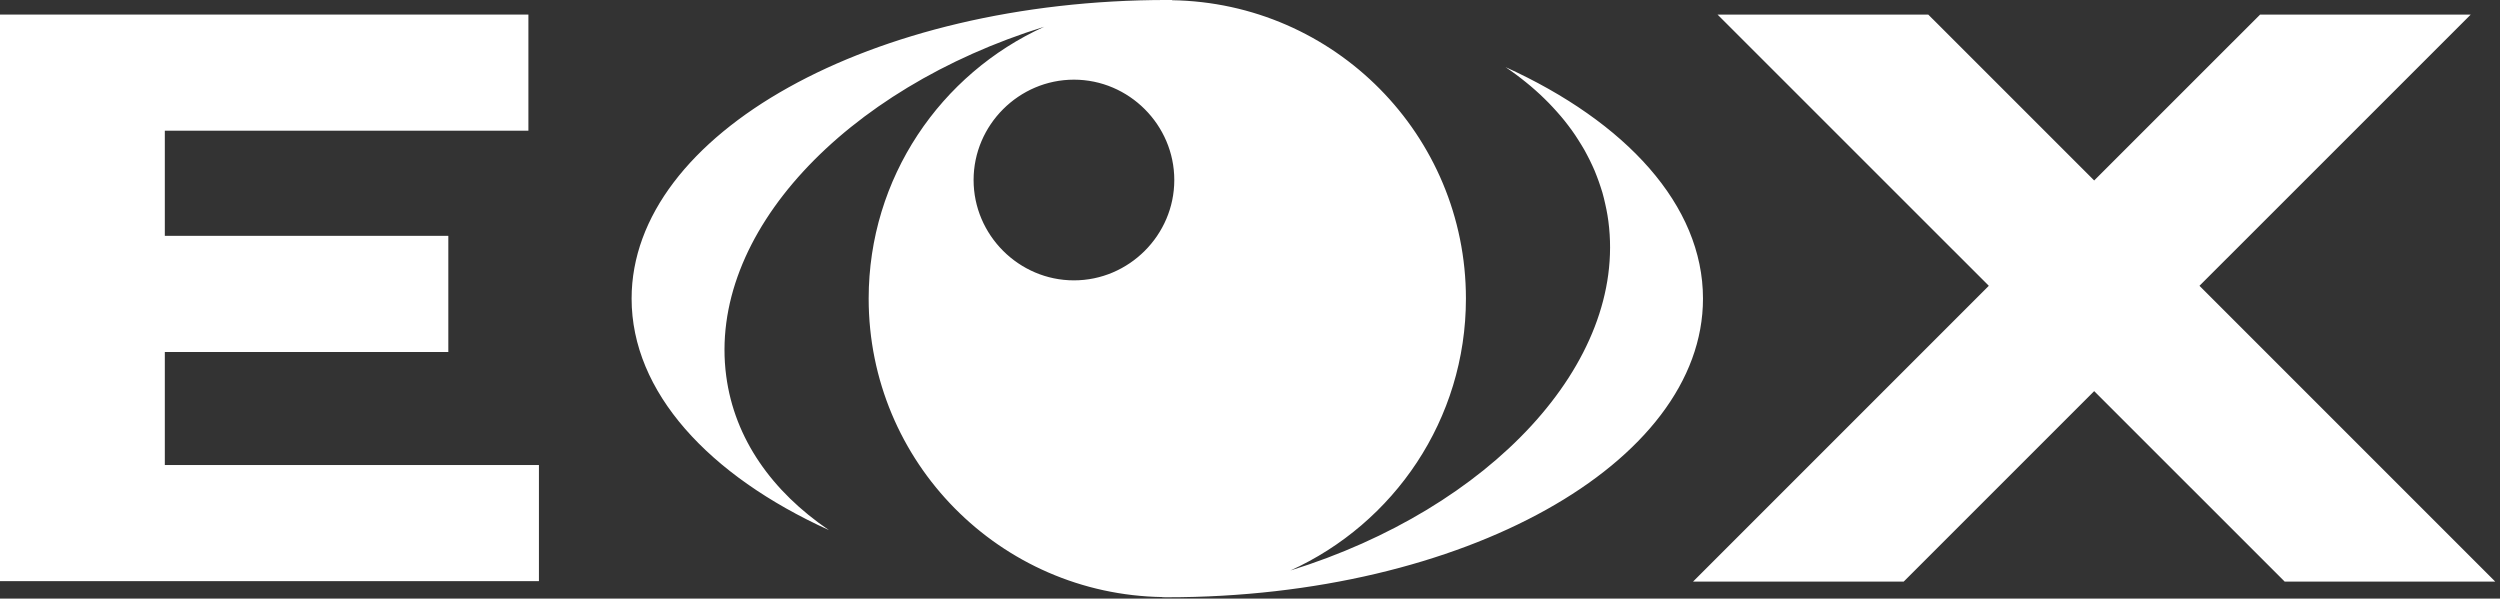 <?xml version="1.0" encoding="UTF-8" standalone="no"?><!DOCTYPE svg PUBLIC "-//W3C//DTD SVG 1.1//EN" "http://www.w3.org/Graphics/SVG/1.1/DTD/svg11.dtd"><svg width="100%" height="100%" viewBox="0 0 355 85" version="1.1" xmlns="http://www.w3.org/2000/svg" xmlns:xlink="http://www.w3.org/1999/xlink" xml:space="preserve" xmlns:serif="http://www.serif.com/" style="fill-rule:evenodd;clip-rule:evenodd;stroke-linejoin:round;stroke-miterlimit:1.414;"><rect x="0" y="0" width="355" height="85" fill="#333333" stroke="none"/><g id="ink_ext_XXXXXX"><path id="path5076" d="M152.986,40.52l-0.75,-0.019l-0.737,-0.056l-0.725,-0.093l-0.713,-0.127l-0.7,-0.162l-0.7,-0.196l-0.675,-0.228l-0.65,-0.261l-0.65,-0.292l-0.625,-0.319l-0.612,-0.352l-0.588,-0.377l-0.562,-0.407l-0.55,-0.431l-0.538,-0.457l-0.5,-0.481l-0.487,-0.505l-0.45,-0.528l-0.438,-0.55l-0.4,-0.57l-0.375,-0.59l-0.35,-0.609l-0.325,-0.627l-0.287,-0.645l-0.263,-0.66l-0.225,-0.676l-0.2,-0.69l-0.162,-0.704l-0.125,-0.717l-0.1,-0.728l-0.05,-0.739l-0.025,-0.748c0,-8.023 6.512,-14.532 14.537,-14.532c8.038,0 14.538,6.509 14.538,14.532c0,8.036 -6.5,14.544 -14.538,14.544Z" style="fill:none;"/><path id="path5078" d="M165.748,-0.002c-42.009,0 -76.06,18.985 -76.06,42.402c0,13.268 10.921,25.102 28.021,32.875c-8.081,-5.487 -13.403,-12.973 -14.584,-21.859c-2.685,-20.186 16.83,-40.82 45.148,-49.615c-14.687,6.665 -24.923,21.427 -24.923,38.599c0,23.218 18.648,42.046 41.773,42.383c-0.037,0.005 -0.087,0.015 -0.137,0.02c0.263,0 0.512,0.009 0.762,0.009c42.013,0 76.076,-18.984 76.076,-42.412c0,-13.261 -10.937,-25.097 -28.037,-32.871l0.75,0.522l0.736,0.531l0.713,0.543l0.7,0.555l0.687,0.566l0.664,0.578l0.649,0.588l0.625,0.6l0.613,0.609l0.588,0.621l0.574,0.631l0.562,0.643l0.538,0.652l0.513,0.662l0.5,0.672l0.475,0.684l0.449,0.693l0.438,0.703l0.425,0.713l0.387,0.723l0.375,0.73l0.352,0.74l0.336,0.75l0.3,0.76l0.287,0.77l0.264,0.777l0.25,0.787l0.211,0.795l0.188,0.805l0.175,0.812l0.151,0.82l0.125,0.831c2.675,20.19 -16.838,40.825 -45.151,49.619c14.688,-6.665 24.926,-21.426 24.926,-38.614c0,-23.202 -18.65,-42.026 -41.775,-42.367c0.05,-0.005 0.1,-0.015 0.15,-0.025c-0.262,0 -0.526,-0.01 -0.789,-0.01Zm-13.248,11.314c7.817,0 14.25,6.433 14.25,14.25c0,0.001 0,0.001 0,0.001c0,7.817 -6.433,14.249 -14.25,14.249c-7.817,0 -14.25,-6.432 -14.25,-14.249c0,-0.001 0,-0.001 0,-0.001c0,-7.817 6.433,-14.25 14.25,-14.25Z" style="fill:#fff;fill-rule:nonzero;"/><path id="path5080" d="M213.786,9.529l0.75,0.521l0.738,0.532l0.712,0.544l0.7,0.555l0.688,0.566l0.662,0.577l0.65,0.588l0.625,0.6l0.613,0.61l0.587,0.62l0.575,0.631l0.563,0.643l0.537,0.652l0.513,0.663l0.5,0.672l0.475,0.684l0.45,0.692l0.437,0.703l0.425,0.712l0.388,0.723l0.375,0.731l0.35,0.741l0.337,0.75l0.3,0.76l0.288,0.769l0.262,0.777l0.25,0.786l0.213,0.797l0.187,0.804l0.175,0.812l0.15,0.821l0.125,0.83c2.675,20.19 -16.837,40.825 -45.15,49.619c14.688,-6.665 24.925,-21.426 24.925,-38.614c0,-23.202 -18.65,-42.025 -41.775,-42.367c0.05,-0.005 0.1,-0.015 0.15,-0.025c-0.262,0 -0.525,-0.01 -0.787,-0.01c-42.01,0 -76.062,18.985 -76.062,42.402c0,13.268 10.922,25.103 28.022,32.876c-8.081,-5.487 -13.403,-12.973 -14.584,-21.859c-2.685,-20.187 16.831,-40.82 45.149,-49.615c-14.688,6.665 -24.925,21.426 -24.925,38.598c0,23.218 18.65,42.046 41.775,42.383c-0.038,0.005 -0.088,0.015 -0.138,0.02c0.263,0 0.513,0.01 0.763,0.01c42.012,-0.001 76.075,-18.985 76.075,-42.413c0,-13.261 -10.938,-25.097 -28.038,-32.871Z" style="fill:none;"/><path id="path5082" d="M354.323,82.586l-41.999,-42.002l38.524,-38.515l-29.913,0l-23.562,23.559l-23.563,-23.559l-29.924,0l38.525,38.515l-42,42.002l29.913,0l27.049,-27.046l27.05,27.046l29.9,0" style="fill:#fff;fill-rule:nonzero;"/><path id="path5084" d="M354.323,82.586l-41.999,-42.002l38.524,-38.515l-29.913,0l-23.562,23.559l-23.563,-23.559l-29.924,0l38.525,38.515l-42,42.002l29.913,0l27.049,-27.046l27.05,27.046l29.9,0Z" style="fill:none;"/><path id="path5086" d="M0,2.069l75.033,0l0,16.489l-51.629,0l0,14.931l40.258,0l0,16.495l-40.258,0l0,16.05l53.124,0l0,16.488l-76.528,0l0,-80.453" style="fill:#fff;fill-rule:nonzero;"/><path id="path5088" d="M0,2.069l75.033,0l0,16.489l-51.629,0l0,14.931l40.258,0l0,16.495l-40.258,0l0,16.05l53.124,0l0,16.488l-76.528,0l0,-80.453Z" style="fill:none;"/></g></svg>